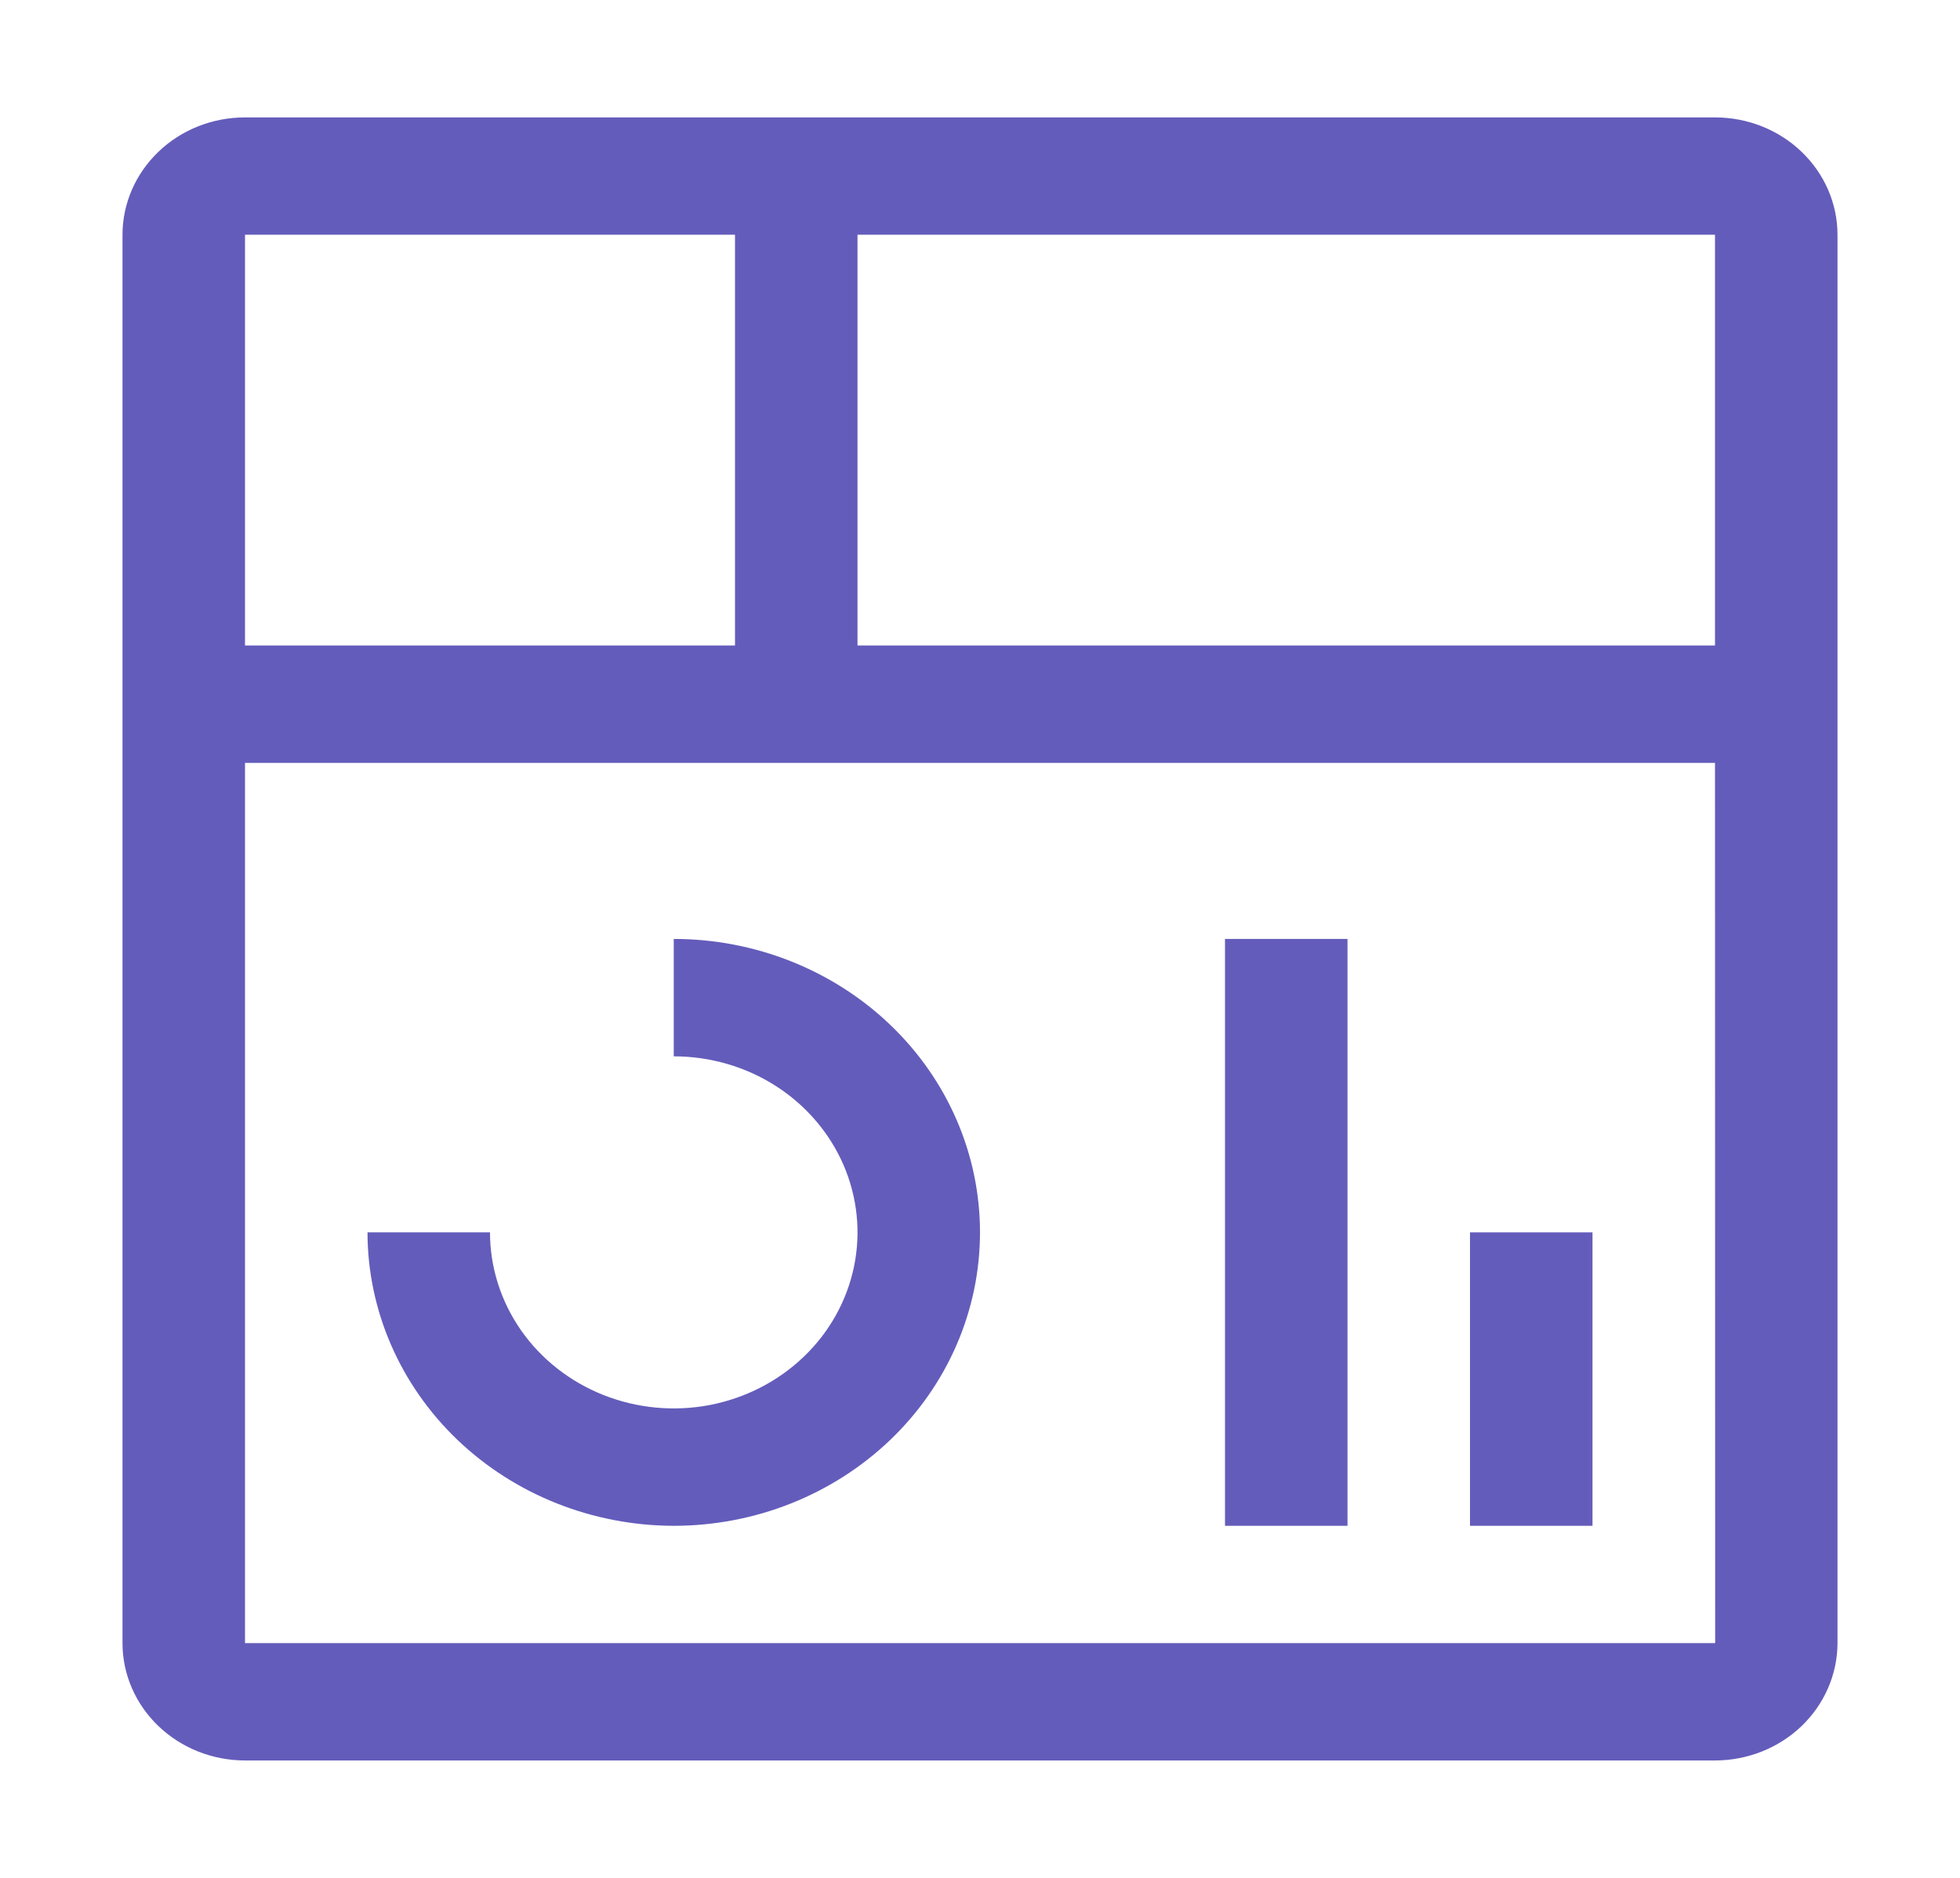 <svg width="24" height="23" viewBox="0 0 24 23" fill="none" xmlns="http://www.w3.org/2000/svg">
<g id="dashboard">
<path id="Vector" d="M18 15.094H19.5V18.688H18V15.094Z" fill="#645CBB"/>
<path id="Vector_2" d="M15 11.5H16.5V18.688H15V11.5Z" fill="#645CBB"/>
<path id="Vector_3" d="M8.25 18.688C7.256 18.686 6.303 18.307 5.6 17.634C4.897 16.96 4.501 16.047 4.5 15.094H6C6 15.52 6.132 15.937 6.379 16.292C6.626 16.646 6.978 16.923 7.389 17.086C7.8 17.249 8.252 17.292 8.689 17.209C9.125 17.125 9.526 16.92 9.841 16.618C10.156 16.317 10.37 15.933 10.457 15.514C10.544 15.096 10.499 14.663 10.329 14.269C10.158 13.875 9.87 13.538 9.5 13.301C9.13 13.064 8.695 12.938 8.25 12.938V11.5C9.245 11.5 10.198 11.879 10.902 12.553C11.605 13.226 12 14.141 12 15.094C12 16.047 11.605 16.961 10.902 17.635C10.198 18.309 9.245 18.688 8.25 18.688Z" fill="#645CBB"/>
<path id="Vector_4" d="M21 1.438H3C2.602 1.438 2.221 1.589 1.94 1.859C1.659 2.128 1.5 2.494 1.5 2.875V20.125C1.5 20.506 1.659 20.872 1.94 21.141C2.221 21.41 2.602 21.562 3 21.562H21C21.398 21.562 21.779 21.41 22.06 21.141C22.341 20.871 22.499 20.506 22.5 20.125V2.875C22.5 2.494 22.341 2.128 22.06 1.859C21.779 1.589 21.398 1.438 21 1.438ZM21 7.906H10.5V2.875H21V7.906ZM9 2.875V7.906H3V2.875H9ZM3 20.125V9.344H21L21.002 20.125H3Z" fill="#645CBB"/>
</g>
</svg>
